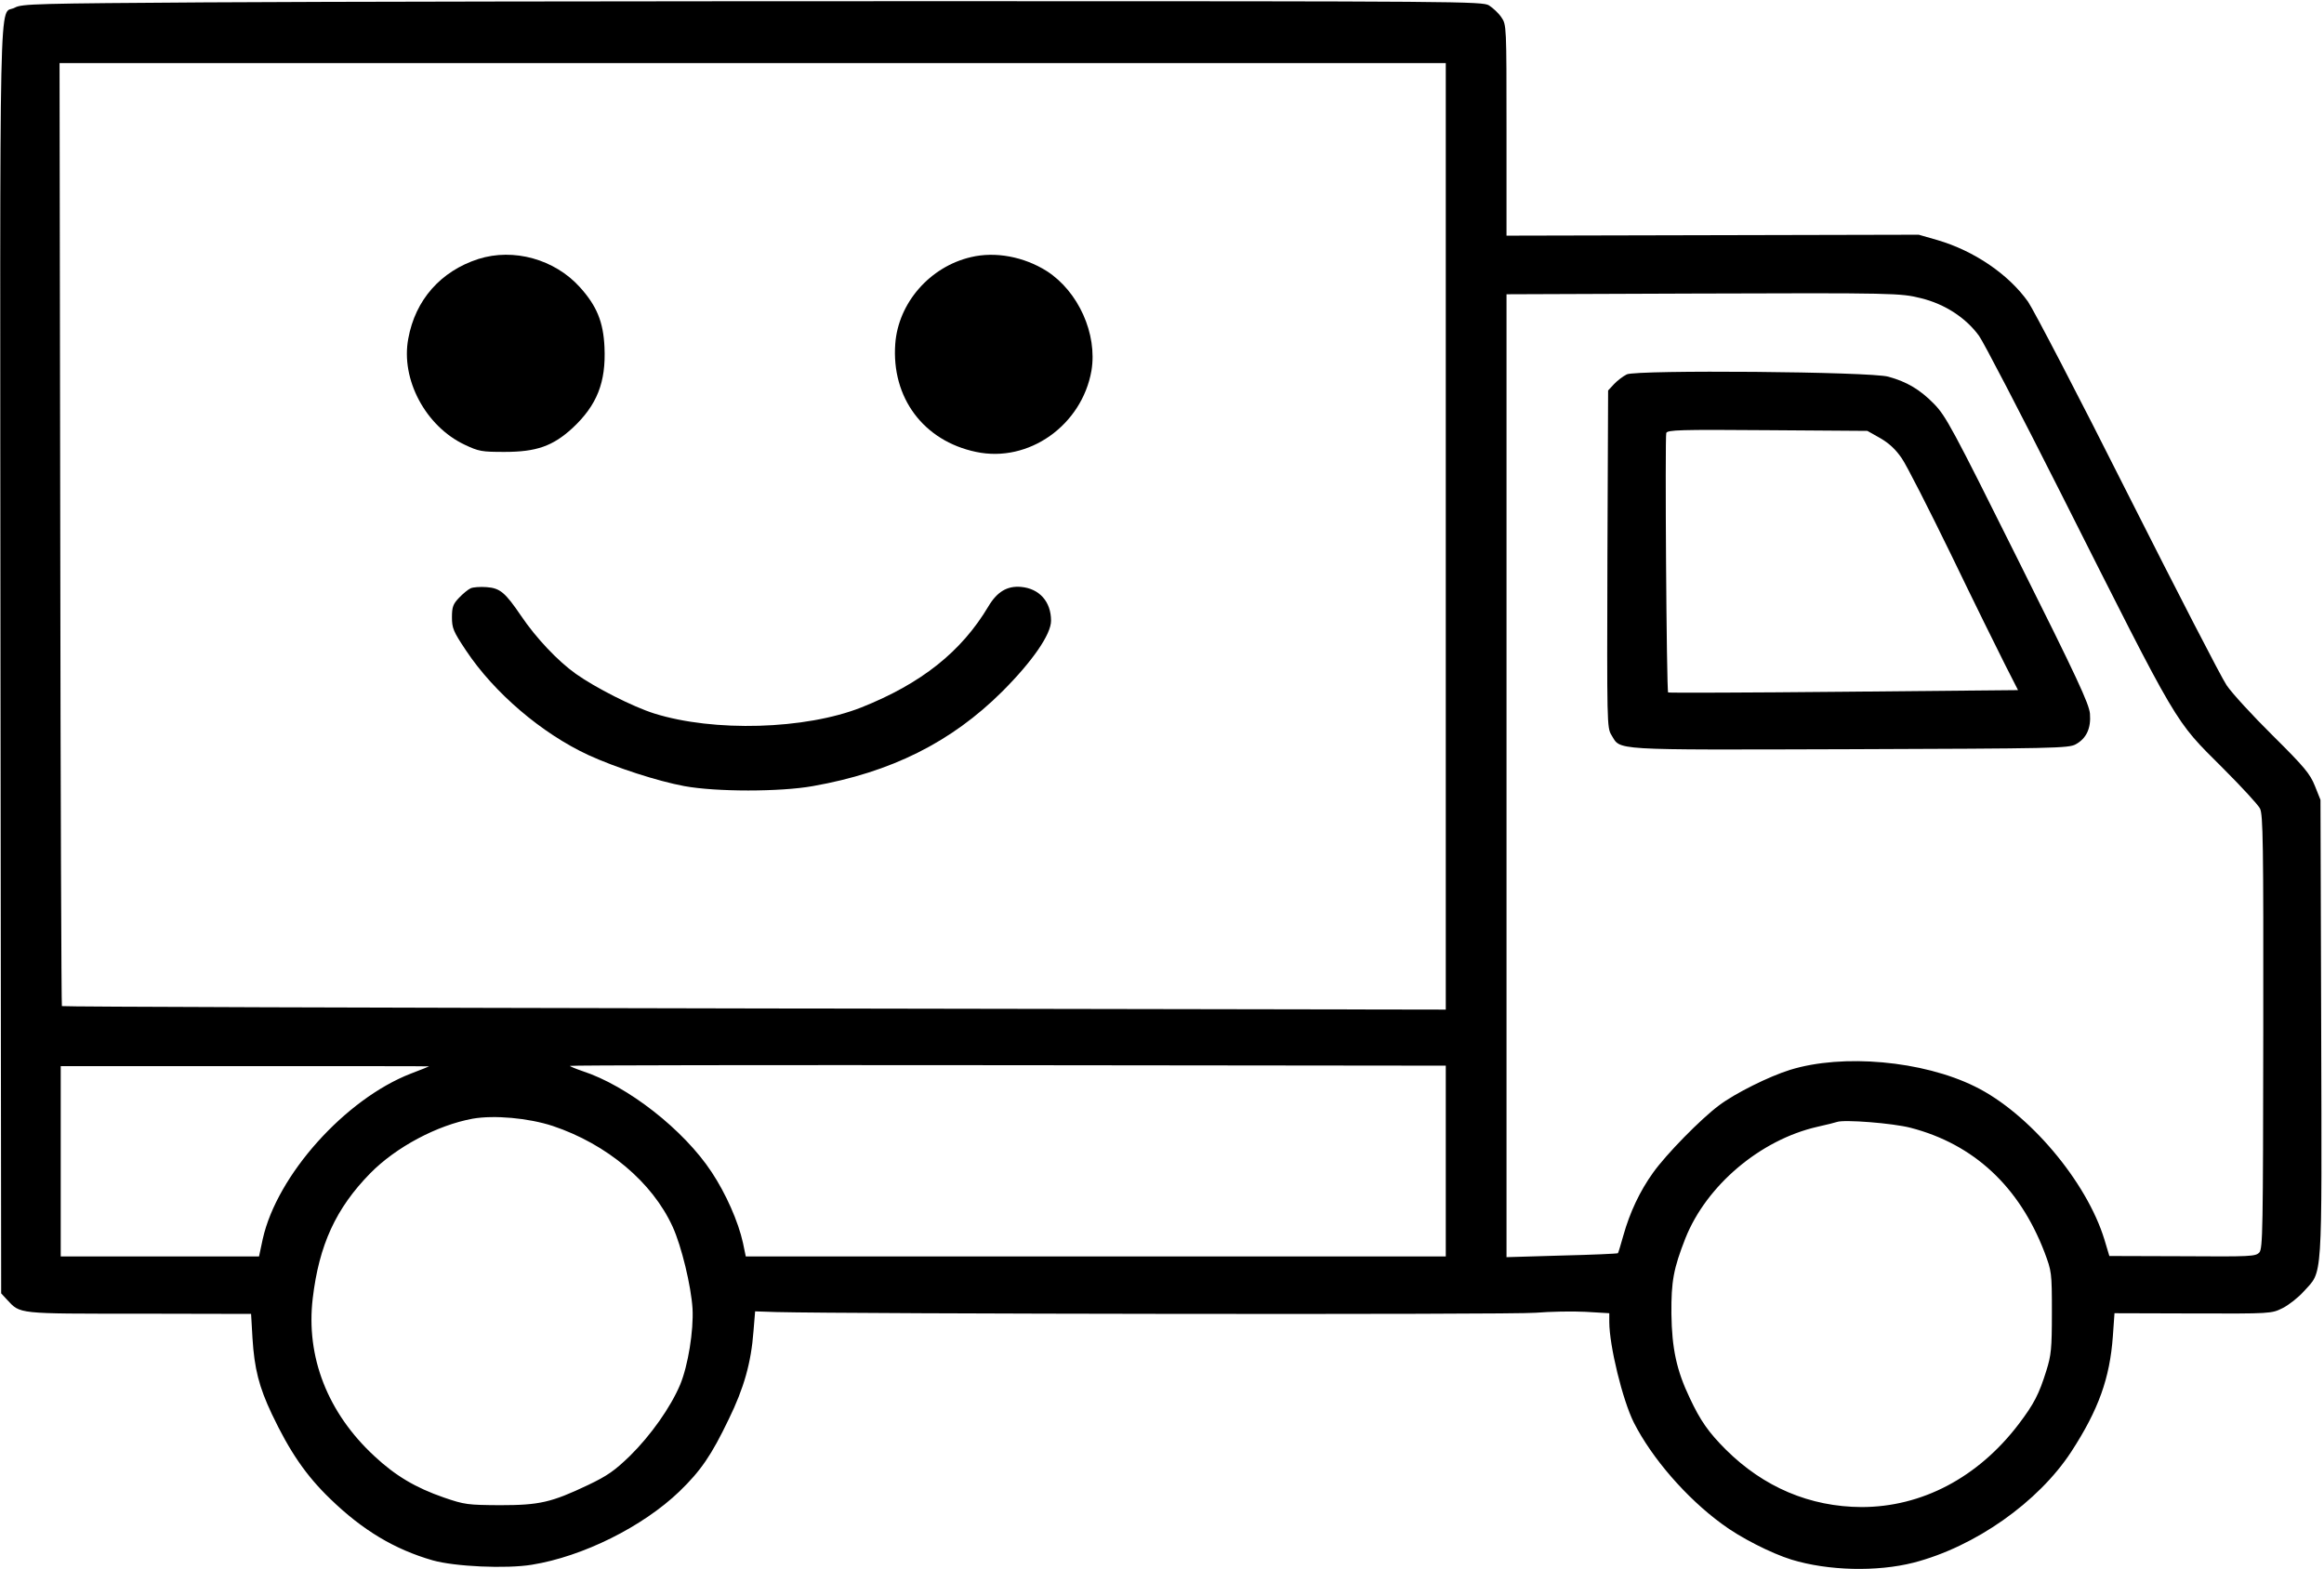 <?xml version="1.0" standalone="no"?>
<!DOCTYPE svg PUBLIC "-//W3C//DTD SVG 20010904//EN"
 "http://www.w3.org/TR/2001/REC-SVG-20010904/DTD/svg10.dtd">
<svg version="1.0" xmlns="http://www.w3.org/2000/svg"
 width="995pt" height="672pt" viewBox="0 0 995 672"
 preserveAspectRatio="xMidYMid meet">
<g transform="translate(0,672) scale(0.1,-0.1)"
fill="#000000" stroke="none">
<path d="M900 6710 c-745 -5 -807 -6 -837 -23 -69 -37 -63 208 -61 -2791 l3
-2714 25 -27 c58 -62 40 -60 565 -60 l480 -1 6 -104 c8 -130 28 -209 83 -325
76 -160 146 -263 250 -363 138 -134 275 -216 438 -263 95 -27 315 -37 425 -19
218 35 475 163 632 314 92 89 137 155 211 309 65 133 96 242 106 377 l7 85 91
-3 c311 -8 3157 -12 3251 -3 61 5 156 7 213 4 l102 -6 0 -37 c0 -102 57 -335
105 -431 77 -152 225 -323 377 -434 77 -58 211 -126 298 -153 157 -48 366 -53
523 -13 263 68 534 259 675 475 117 180 165 315 178 494 l7 99 336 -1 c334 -1
336 -1 384 23 26 13 67 45 91 72 81 90 77 22 74 1125 l-3 979 -24 60 c-21 52
-44 80 -181 216 -86 85 -175 182 -197 215 -22 32 -212 401 -423 819 -210 418
-403 788 -427 823 -84 118 -231 218 -388 264 l-80 23 -882 -2 -883 -2 0 452
c0 448 0 451 -22 483 -12 18 -36 40 -53 51 -29 17 -113 18 -2350 18 -1276 0
-2682 -2 -3125 -5z m5290 -2286 l0 -2027 -2960 5 c-1628 3 -2962 7 -2965 10
-2 2 -6 912 -7 2021 l-3 2017 2968 0 2967 0 0 -2026z m2035 1019 c102 -25 192
-84 248 -161 19 -26 177 -330 352 -677 511 -1014 481 -963 692 -1174 79 -79
151 -157 159 -173 13 -26 15 -145 14 -956 -1 -850 -2 -928 -17 -945 -16 -17
-37 -18 -329 -16 l-313 1 -21 70 c-76 249 -324 543 -555 656 -223 110 -565
141 -791 71 -90 -28 -235 -100 -304 -152 -78 -58 -227 -210 -283 -289 -56 -78
-99 -169 -127 -269 -11 -39 -21 -73 -23 -75 -2 -2 -110 -7 -240 -10 l-237 -7
0 2061 0 2062 798 3 c866 3 889 2 977 -20z m-6388 -3289 c-1 -1 -36 -15 -78
-31 -281 -109 -573 -435 -634 -708 l-16 -75 -425 0 -424 0 0 408 0 407 789 0
c435 0 789 0 788 -1z m4353 -405 l0 -409 -1498 0 -1499 0 -12 58 c-20 91 -73
211 -134 303 -119 181 -360 370 -554 433 -29 10 -53 20 -53 22 0 3 844 4 1875
3 l1875 -2 0 -408z m-3824 150 c233 -78 427 -241 514 -432 38 -83 79 -254 85
-350 5 -95 -19 -244 -53 -326 -41 -97 -125 -216 -214 -304 -66 -64 -97 -86
-181 -126 -156 -74 -207 -86 -377 -86 -137 1 -150 2 -240 33 -121 42 -207 93
-297 177 -200 185 -294 425 -264 676 27 228 99 385 246 535 110 112 286 206
439 234 92 16 238 3 342 -31z m5814 -8 c270 -70 465 -251 573 -532 31 -83 32
-86 32 -259 0 -156 -3 -183 -24 -250 -31 -99 -52 -141 -119 -229 -174 -228
-414 -354 -672 -354 -221 1 -419 85 -581 246 -74 74 -109 124 -154 220 -57
119 -77 213 -79 362 -1 139 9 193 60 323 90 226 320 421 564 477 41 9 80 19
85 21 30 11 238 -5 315 -25z"/>
<path d="M2048 5611 c-161 -52 -270 -175 -300 -341 -33 -174 74 -375 241 -454
61 -29 74 -31 171 -31 137 0 207 25 291 102 105 98 144 196 137 347 -5 108
-33 176 -105 256 -108 120 -284 169 -435 121z"/>
<path d="M4157 5619 c-176 -41 -311 -196 -324 -371 -17 -231 121 -416 346
-463 225 -48 453 114 494 348 26 157 -56 339 -191 426 -98 62 -221 85 -325 60z"/>
<path d="M2015 4201 c-11 -5 -33 -23 -50 -41 -25 -26 -30 -39 -30 -83 0 -47 6
-61 60 -142 121 -182 324 -355 524 -448 118 -54 297 -112 411 -133 136 -25
410 -25 550 0 335 59 593 188 811 405 130 130 209 245 209 303 0 82 -50 138
-129 145 -59 5 -102 -21 -139 -83 -116 -195 -288 -331 -544 -433 -240 -95
-632 -106 -887 -26 -92 29 -253 111 -336 170 -76 54 -170 153 -234 248 -68
100 -90 119 -148 123 -26 2 -57 0 -68 -5z"/>
<path d="M6965 5117 c-16 -8 -41 -27 -55 -42 l-25 -27 -3 -721 c-2 -702 -2
-723 17 -754 42 -67 -18 -64 1018 -61 875 3 940 4 970 21 46 25 66 69 61 131
-4 43 -54 151 -309 661 -280 562 -308 614 -359 666 -60 61 -115 94 -195 116
-75 22 -1077 30 -1120 10z m1085 -273 c38 -22 66 -48 92 -86 21 -30 116 -217
212 -414 95 -197 199 -408 230 -469 l56 -110 -747 -7 c-411 -4 -749 -5 -751
-3 -7 6 -14 1094 -8 1111 5 13 56 15 433 12 l428 -3 55 -31z"/>
</g>
</svg>
